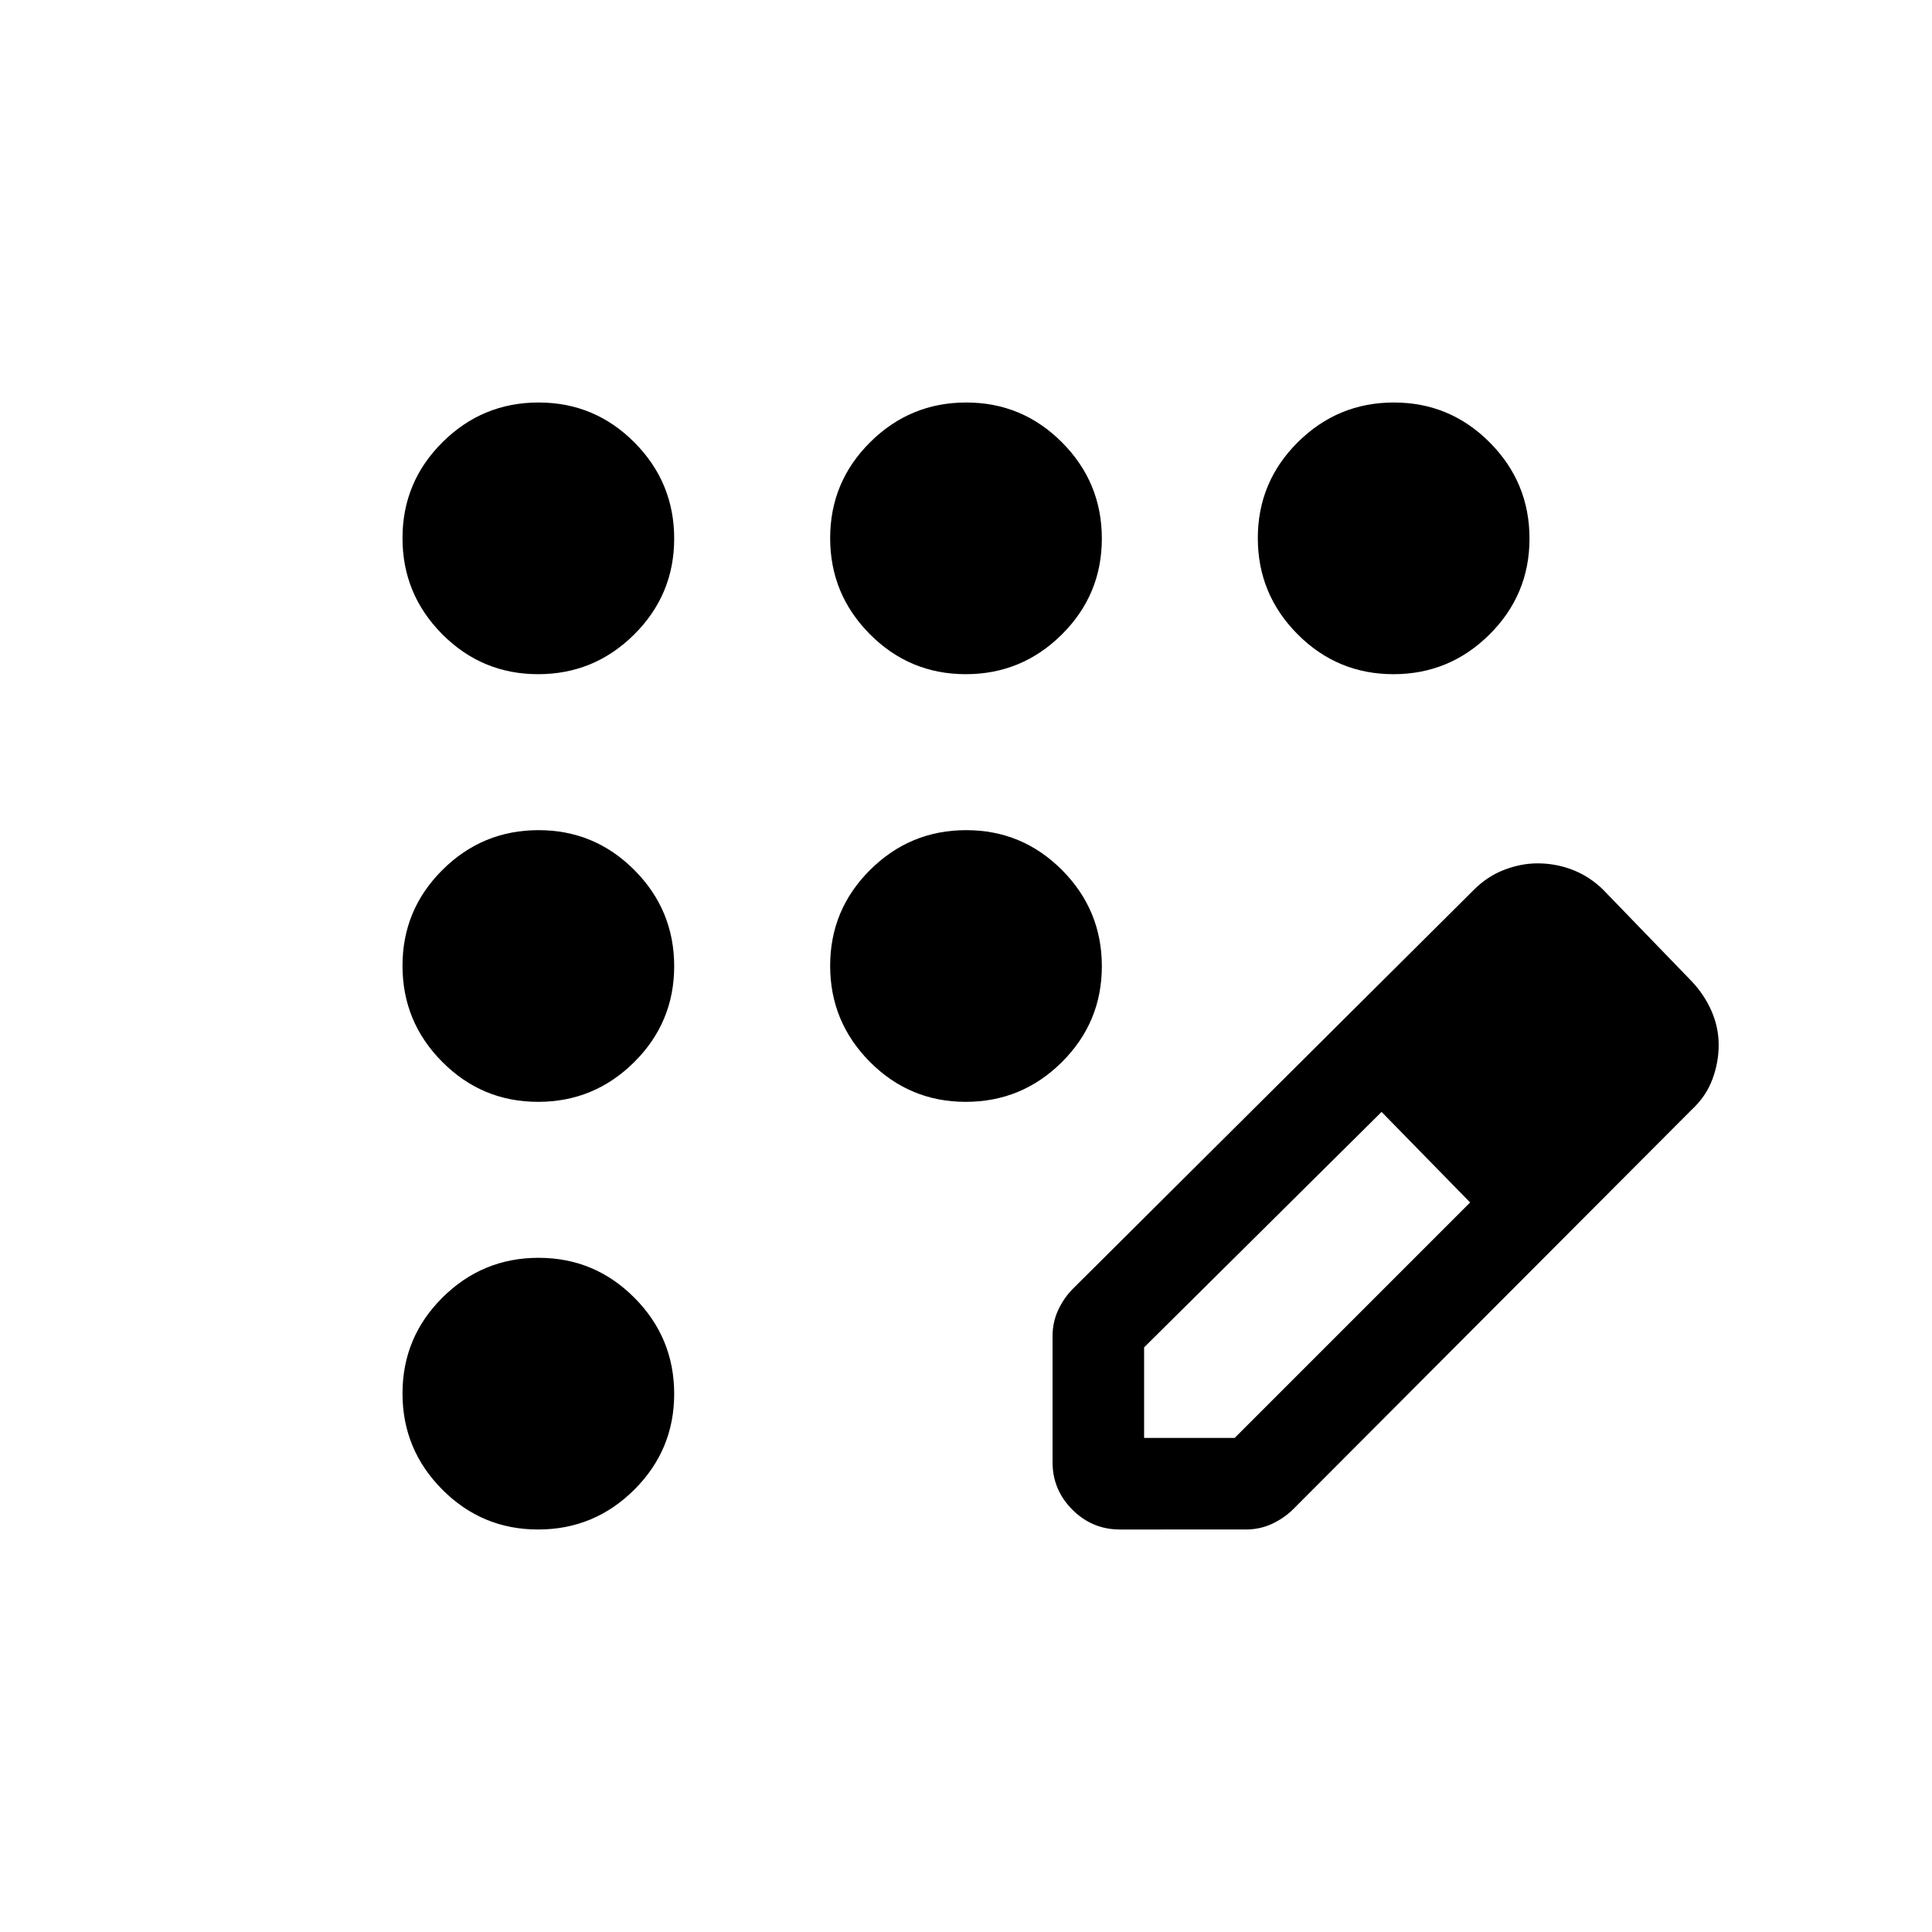 <svg xmlns="http://www.w3.org/2000/svg" height="20" viewBox="0 -960 960 960" width="20"><path d="M267.39-200q-27.89 0-47.64-19.86T200-267.61q0-27.89 19.86-47.64T267.61-335q27.89 0 47.64 19.86T335-267.39q0 27.89-19.86 47.64T267.39-200Zm0-212.5q-27.89 0-47.64-19.86T200-480.11q0-27.89 19.86-47.64t47.75-19.75q27.89 0 47.64 19.86T335-479.89q0 27.89-19.86 47.64t-47.75 19.75Zm0-212.5q-27.89 0-47.64-19.86T200-692.61q0-27.89 19.86-47.64T267.61-760q27.89 0 47.64 19.86T335-692.39q0 27.89-19.86 47.64T267.39-625Zm212.5 0q-27.89 0-47.64-19.86t-19.75-47.75q0-27.89 19.86-47.64T480.11-760q27.89 0 47.64 19.86t19.75 47.75q0 27.89-19.86 47.64T479.89-625Zm212.5 0q-27.89 0-47.64-19.86T625-692.61q0-27.89 19.86-47.64T692.61-760q27.89 0 47.64 19.86T760-692.39q0 27.89-19.86 47.64T692.39-625Zm-212.5 212.5q-27.89 0-47.64-19.86t-19.75-47.75q0-27.89 19.86-47.64t47.75-19.75q27.89 0 47.64 19.86t19.75 47.75q0 27.89-19.86 47.64t-47.75 19.75Zm43.11 179v-62.43q0-7.02 2.75-13T533-319.5l199-198q6.76-6.91 15.22-10.21 8.46-3.29 16.81-3.29 9.11 0 17.45 3.25 8.35 3.25 15.02 9.75l44 45.5q6.35 6.68 9.93 14.84 3.57 8.16 3.57 16.92 0 8.76-3.18 17.2-3.17 8.44-10.32 15.04L642.5-210q-4.59 4.5-10.57 7.25t-13 2.75H556.5q-13.8 0-23.65-9.85Q523-219.7 523-233.5Zm285.5-207-45-45 45 45Zm-240 195h45l117-117-22-23-22-22-118 117v45Zm140-140-22-22 44 45-22-23Z"/></svg>